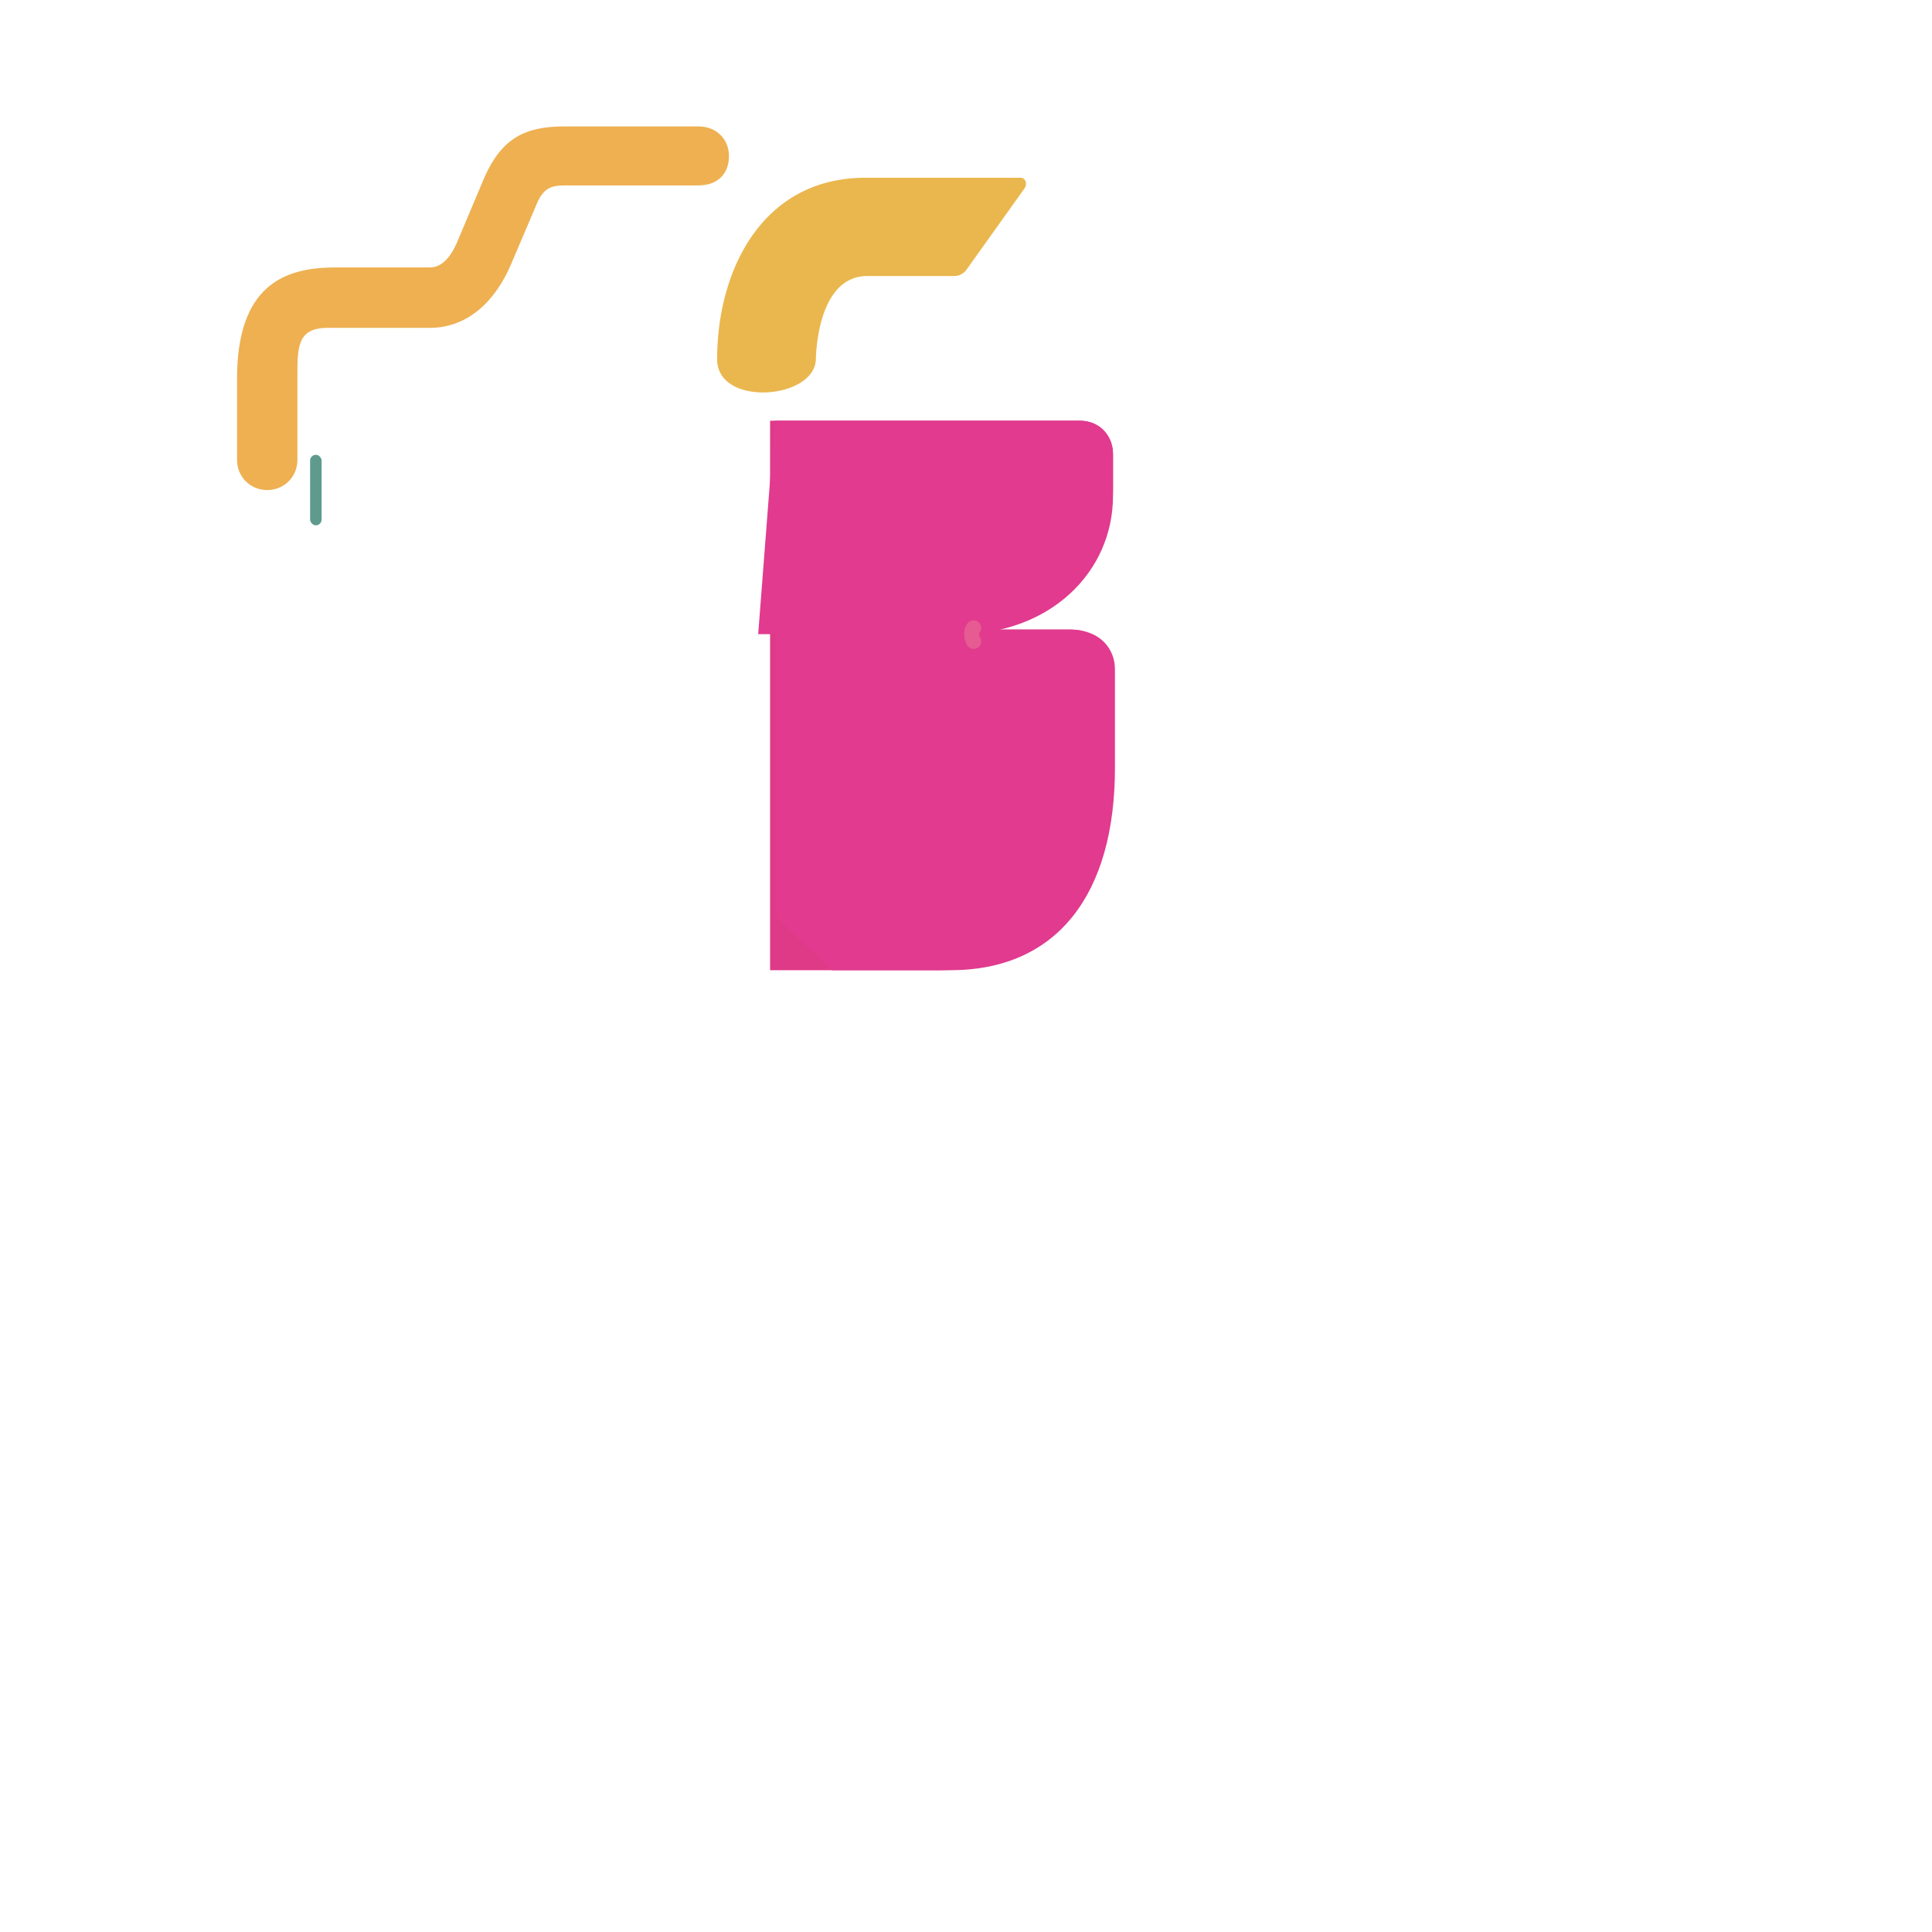 <svg xmlns="http://www.w3.org/2000/svg" width="3em" height="3em" viewBox="0 0 32 32"><g fill="none"><path fill="#EAB74E" d="M16.906 2.944h-2.573c-1.7 0-2.455 1.522-2.455 3.008c0 .789 1.613.67 1.635 0c.017-.52.183-1.38.852-1.38h1.44a.25.25 0 0 0 .203-.105l.953-1.335c.066-.083.023-.188-.055-.188"/><path fill="url(#)" d="M16.906 2.944h-2.573c-1.7 0-2.455 1.522-2.455 3.008c0 .789 1.613.67 1.635 0c.017-.52.183-1.38.852-1.38h1.44a.25.25 0 0 0 .203-.105l.953-1.335c.066-.083.023-.188-.055-.188"/><path fill="url(#)" d="M16.906 2.944h-2.573c-1.7 0-2.455 1.522-2.455 3.008c0 .789 1.613.67 1.635 0c.017-.52.183-1.38.852-1.38h1.44a.25.25 0 0 0 .203-.105l.953-1.335c.066-.083.023-.188-.055-.188"/><path fill="url(#)" d="M16.906 2.944h-2.573c-1.7 0-2.455 1.522-2.455 3.008c0 .789 1.613.67 1.635 0c.017-.52.183-1.38.852-1.38h1.44a.25.25 0 0 0 .203-.105l.953-1.335c.066-.083.023-.188-.055-.188"/><path fill="url(#)" d="M16.906 2.944h-2.573c-1.7 0-2.455 1.522-2.455 3.008c0 .789 1.613.67 1.635 0c.017-.52.183-1.38.852-1.38h1.44a.25.25 0 0 0 .203-.105l.953-1.335c.066-.083.023-.188-.055-.188"/><path fill="url(#)" d="M16.906 2.944h-2.573c-1.7 0-2.455 1.522-2.455 3.008c0 .789 1.613.67 1.635 0c.017-.52.183-1.38.852-1.38h1.44a.25.25 0 0 0 .203-.105l.953-1.335c.066-.083.023-.188-.055-.188"/><path fill="url(#)" d="M28.946 17.998c-.64-.63-1.51-.99-2.41-.99h-1.25c-.18 0-.32-.15-.32-.32v-.95c0-.4-.33-.73-.73-.73h-2.71c-.98 0-1.89.48-2.45 1.28l-2.61 3.72h7.49l-.01 7h4.71c.72 0 1.31-.58 1.31-1.31v-5.26c0-.92-.37-1.79-1.02-2.44"/><path fill="url(#)" d="M28.946 17.998c-.64-.63-1.51-.99-2.41-.99h-1.25c-.18 0-.32-.15-.32-.32v-.95c0-.4-.33-.73-.73-.73h-2.71c-.98 0-1.89.48-2.45 1.28l-2.61 3.72h7.49l-.01 7h4.71c.72 0 1.31-.58 1.31-1.31v-5.26c0-.92-.37-1.79-1.02-2.44"/><path fill="#DF3A88" d="M12.755 10.428h3.36c1.28 0 2.32-1.04 2.32-2.32v-.6c0-.3-.24-.54-.54-.54h-5.14zm0 5.642h2.764c1.937 0 2.926-1.492 2.926-3.252v-1.7c0-.38-.31-.69-.69-.69h-5z"/><path fill="#EEB051" d="M4.426 8.117c-.28 0-.5-.22-.5-.5v-1.34c0-1.55.78-1.847 1.624-1.847h1.57c.24 0 .387-.25.477-.48l.43-1.02c.289-.648.68-.836 1.32-.836h2.22c.303 0 .507.213.507.493s-.176.484-.508.484H9.347c-.24 0-.353.067-.453.297l-.43 1.01c-.25.59-.703 1.052-1.343 1.052H5.433c-.52 0-.507.327-.507.847v1.34c0 .28-.22.5-.5.5"/><path fill="url(#)" d="M4.426 8.117c-.28 0-.5-.22-.5-.5v-1.34c0-1.55.78-1.847 1.624-1.847h1.57c.24 0 .387-.25.477-.48l.43-1.02c.289-.648.68-.836 1.32-.836h2.22c.303 0 .507.213.507.493s-.176.484-.508.484H9.347c-.24 0-.353.067-.453.297l-.43 1.01c-.25.59-.703 1.052-1.343 1.052H5.433c-.52 0-.507.327-.507.847v1.34c0 .28-.22.5-.5.5"/><path fill="url(#)" d="M4.426 8.117c-.28 0-.5-.22-.5-.5v-1.34c0-1.55.78-1.847 1.624-1.847h1.57c.24 0 .387-.25.477-.48l.43-1.02c.289-.648.68-.836 1.32-.836h2.22c.303 0 .507.213.507.493s-.176.484-.508.484H9.347c-.24 0-.353.067-.453.297l-.43 1.01c-.25.59-.703 1.052-1.343 1.052H5.433c-.52 0-.507.327-.507.847v1.34c0 .28-.22.5-.5.5"/><path fill="url(#)" d="M4.426 8.117c-.28 0-.5-.22-.5-.5v-1.34c0-1.55.78-1.847 1.624-1.847h1.57c.24 0 .387-.25.477-.48l.43-1.02c.289-.648.68-.836 1.32-.836h2.22c.303 0 .507.213.507.493s-.176.484-.508.484H9.347c-.24 0-.353.067-.453.297l-.43 1.01c-.25.59-.703 1.052-1.343 1.052H5.433c-.52 0-.507.327-.507.847v1.34c0 .28-.22.5-.5.5"/><path fill="url(#)" d="M4.426 8.117c-.28 0-.5-.22-.5-.5v-1.34c0-1.55.78-1.847 1.624-1.847h1.57c.24 0 .387-.25.477-.48l.43-1.02c.289-.648.68-.836 1.32-.836h2.22c.303 0 .507.213.507.493s-.176.484-.508.484H9.347c-.24 0-.353.067-.453.297l-.43 1.01c-.25.59-.703 1.052-1.343 1.052H5.433c-.52 0-.507.327-.507.847v1.34c0 .28-.22.5-.5.5"/><path fill="url(#)" d="M4.426 8.117c-.28 0-.5-.22-.5-.5v-1.34c0-1.55.78-1.847 1.624-1.847h1.57c.24 0 .387-.25.477-.48l.43-1.02c.289-.648.68-.836 1.32-.836h2.22c.303 0 .507.213.507.493s-.176.484-.508.484H9.347c-.24 0-.353.067-.453.297l-.43 1.01c-.25.59-.703 1.052-1.343 1.052H5.433c-.52 0-.507.327-.507.847v1.34c0 .28-.22.5-.5.5"/><path fill="url(#)" d="M4.426 8.117c-.28 0-.5-.22-.5-.5v-1.34c0-1.55.78-1.847 1.624-1.847h1.57c.24 0 .387-.25.477-.48l.43-1.02c.289-.648.68-.836 1.32-.836h2.22c.303 0 .507.213.507.493s-.176.484-.508.484H9.347c-.24 0-.353.067-.453.297l-.43 1.01c-.25.59-.703 1.052-1.343 1.052H5.433c-.52 0-.507.327-.507.847v1.34c0 .28-.22.5-.5.5"/><g filter="url(#)"><path stroke="url(#)" stroke-linecap="round" stroke-width=".15" d="M4.519 6.313c0-.492.08-1.12.68-1.258"/></g><path fill="#E13A8E" d="M12.558 10.504h3.314c1.517 0 2.563-1.024 2.563-2.294v-.669c0-.295-.182-.573-.564-.573h-5.04z"/><path fill="url(#)" d="M12.558 10.504h3.314c1.517 0 2.563-1.024 2.563-2.294v-.669c0-.295-.182-.573-.564-.573h-5.04z"/><path fill="url(#)" d="M12.558 10.504h3.314c1.517 0 2.563-1.024 2.563-2.294v-.669c0-.295-.182-.573-.564-.573h-5.04z"/><path fill="url(#)" d="M12.558 10.504h3.314c1.517 0 2.563-1.024 2.563-2.294v-.669c0-.295-.182-.573-.564-.573h-5.04z"/><path fill="#E13A8E" d="m12.86 15.195l.917.875h1.96c1.79 0 2.73-1.28 2.73-3.351v-1.636c0-.317-.225-.655-.752-.655H12.86z"/><path fill="url(#)" d="m12.86 15.195l.917.875h1.96c1.79 0 2.73-1.28 2.73-3.351v-1.636c0-.317-.225-.655-.752-.655H12.86z"/><path fill="url(#)" d="m12.86 15.195l.917.875h1.96c1.79 0 2.73-1.28 2.73-3.351v-1.636c0-.317-.225-.655-.752-.655H12.86z"/><path fill="url(#)" d="m12.86 15.195l.917.875h1.96c1.79 0 2.73-1.28 2.73-3.351v-1.636c0-.317-.225-.655-.752-.655H12.86z"/><path fill="url(#)" d="m12.86 15.195l.917.875h1.96c1.79 0 2.73-1.28 2.73-3.351v-1.636c0-.317-.225-.655-.752-.655H12.86z"/><g filter="url(#)"><path stroke="url(#)" stroke-linecap="round" stroke-width=".15" d="M17.81 10.896c.106-.005.318.099.318.397v1.787c0 1.02-.562 2.225-1.64 2.49"/></g><g filter="url(#)"><path stroke="url(#)" stroke-linecap="round" stroke-width=".15" d="M17.937 7.183a.23.23 0 0 1 .191.235v1.099c-.018.283-.304.991-.812 1.225"/></g><g filter="url(#)"><path stroke="#E65B91" stroke-linecap="round" stroke-width=".25" d="M16.127 10.4c-.034.012-.053.156 0 .223"/></g><path fill="url(#)" d="M26.094 18.697c-2.773-2.631-5.21-2.29-7.62-1.062c-3.193 1.624-3.911 6.327-6.94 7.124c-2.043.314-3.431-1.882-2.425-3.547c.78-1.29 2.591-1.692 3.801-2.833c1.05-.99 2.059-2.557 2.278-3.79c.218-1.235.143-4.027.148-5.978c0-.64-.375-.967-.375-.967c-.07-.07-.063-.213.16-.213c.115.003.618.01.742.01c.42 0 1.144-.47 1.304-1.09l.114-.553c0-.24-.187-.24-.445-.24h-4.57c-1.805 0-2.45-.062-3.055.39c-.606.453-.36 1.053-1.018 1.053H6.957c-.191 0-.28 0-.496-.217c-.766-.765-1.117-.629-2.11-.629c-.3 0-.445.149-.445.438V9.07c0 .52.36.995 1.012.995h3.59c.258 0 .577.093.797.313l.27.273a.181.181 0 0 1-.13.309H5.277c-.235 0-.433.12-.433.445c0 .65.869 1.619 1.709 1.619h3.324c0 1.05-1.057 1.853-1.994 2.314c-2.135 1.05-3.867 2.609-4.469 5.038c-.19.7-.236 1.546-.227 2.266c.02 1.394.547 3.078 1.454 4.234l-1.548 2.312c-.24.35.01.82.44.82h2.66c.22 0 .42-.11.54-.29l.5-.77a7.3 7.3 0 0 0 1.82.77c.09.03.17.05.26.07s.18.04.26.06c.18.03.36.07.53.09c.37.05.73.07 1.08.07a8.35 8.35 0 0 0 4.86-1.64q.84-.63 1.5-1.44l.16-.2l.11-.15l.66-.87l1.75-2.32l.66-.869c.01-.01.03-.03.04-.05s.03-.03.04-.04c.1-.11.23-.21.37-.27c.07-.03.14-.06.22-.08s.15-.03.23-.03c.16-.01.31.02.45.07c.28.11.53.34.66.62c.06.14.09.29.1.45v1.41c0 .961.132 1.98-.509 2.519c-.64.54-3.406-.19-3.53 2.234c0 .35.25.656.69.656h2.94c3.76 0 5.41-3.28 5.41-6.14c0-1.888-.486-3.828-1.9-5.171"/><path fill="url(#)" d="M26.094 18.697c-2.773-2.631-5.21-2.29-7.62-1.062c-3.193 1.624-3.911 6.327-6.94 7.124c-2.043.314-3.431-1.882-2.425-3.547c.78-1.29 2.591-1.692 3.801-2.833c1.05-.99 2.059-2.557 2.278-3.79c.218-1.235.143-4.027.148-5.978c0-.64-.375-.967-.375-.967c-.07-.07-.063-.213.16-.213c.115.003.618.01.742.01c.42 0 1.144-.47 1.304-1.09l.114-.553c0-.24-.187-.24-.445-.24h-4.57c-1.805 0-2.45-.062-3.055.39c-.606.453-.36 1.053-1.018 1.053H6.957c-.191 0-.28 0-.496-.217c-.766-.765-1.117-.629-2.11-.629c-.3 0-.445.149-.445.438V9.07c0 .52.36.995 1.012.995h3.59c.258 0 .577.093.797.313l.27.273a.181.181 0 0 1-.13.309H5.277c-.235 0-.433.12-.433.445c0 .65.869 1.619 1.709 1.619h3.324c0 1.05-1.057 1.853-1.994 2.314c-2.135 1.05-3.867 2.609-4.469 5.038c-.19.7-.236 1.546-.227 2.266c.02 1.394.547 3.078 1.454 4.234l-1.548 2.312c-.24.35.01.82.44.82h2.66c.22 0 .42-.11.54-.29l.5-.77a7.3 7.3 0 0 0 1.82.77c.09.03.17.05.26.07s.18.04.26.06c.18.03.36.07.53.09c.37.05.73.07 1.08.07a8.35 8.35 0 0 0 4.86-1.64q.84-.63 1.5-1.44l.16-.2l.11-.15l.66-.87l1.75-2.32l.66-.869c.01-.01.03-.03.04-.05s.03-.03.04-.04c.1-.11.23-.21.37-.27c.07-.03.14-.06.22-.08s.15-.03.23-.03c.16-.01.31.02.45.07c.28.11.53.34.66.62c.06.14.09.29.1.45v1.41c0 .961.132 1.98-.509 2.519c-.64.54-3.406-.19-3.53 2.234c0 .35.25.656.69.656h2.94c3.76 0 5.41-3.28 5.41-6.14c0-1.888-.486-3.828-1.9-5.171"/><path fill="url(#)" d="M26.094 18.697c-2.773-2.631-5.21-2.29-7.62-1.062c-3.193 1.624-3.911 6.327-6.94 7.124c-2.043.314-3.431-1.882-2.425-3.547c.78-1.29 2.591-1.692 3.801-2.833c1.05-.99 2.059-2.557 2.278-3.79c.218-1.235.143-4.027.148-5.978c0-.64-.375-.967-.375-.967c-.07-.07-.063-.213.16-.213c.115.003.618.01.742.01c.42 0 1.144-.47 1.304-1.09l.114-.553c0-.24-.187-.24-.445-.24h-4.57c-1.805 0-2.45-.062-3.055.39c-.606.453-.36 1.053-1.018 1.053H6.957c-.191 0-.28 0-.496-.217c-.766-.765-1.117-.629-2.11-.629c-.3 0-.445.149-.445.438V9.07c0 .52.36.995 1.012.995h3.59c.258 0 .577.093.797.313l.27.273a.181.181 0 0 1-.13.309H5.277c-.235 0-.433.12-.433.445c0 .65.869 1.619 1.709 1.619h3.324c0 1.05-1.057 1.853-1.994 2.314c-2.135 1.05-3.867 2.609-4.469 5.038c-.19.7-.236 1.546-.227 2.266c.02 1.394.547 3.078 1.454 4.234l-1.548 2.312c-.24.35.01.82.44.82h2.66c.22 0 .42-.11.54-.29l.5-.77a7.3 7.3 0 0 0 1.82.77c.09.03.17.05.26.07s.18.04.26.06c.18.03.36.07.53.09c.37.05.73.07 1.08.07a8.35 8.35 0 0 0 4.86-1.64q.84-.63 1.5-1.44l.16-.2l.11-.15l.66-.87l1.75-2.32l.66-.869c.01-.01.03-.03.04-.05s.03-.03.04-.04c.1-.11.23-.21.37-.27c.07-.03.14-.06.22-.08s.15-.03.23-.03c.16-.01.31.02.45.07c.28.11.53.34.66.62c.06.14.09.29.1.45v1.41c0 .961.132 1.98-.509 2.519c-.64.54-3.406-.19-3.53 2.234c0 .35.25.656.69.656h2.94c3.76 0 5.41-3.28 5.41-6.14c0-1.888-.486-3.828-1.9-5.171"/><path fill="url(#)" d="M26.094 18.697c-2.773-2.631-5.21-2.29-7.62-1.062c-3.193 1.624-3.911 6.327-6.94 7.124c-2.043.314-3.431-1.882-2.425-3.547c.78-1.29 2.591-1.692 3.801-2.833c1.05-.99 2.059-2.557 2.278-3.79c.218-1.235.143-4.027.148-5.978c0-.64-.375-.967-.375-.967c-.07-.07-.063-.213.16-.213c.115.003.618.01.742.01c.42 0 1.144-.47 1.304-1.09l.114-.553c0-.24-.187-.24-.445-.24h-4.57c-1.805 0-2.45-.062-3.055.39c-.606.453-.36 1.053-1.018 1.053H6.957c-.191 0-.28 0-.496-.217c-.766-.765-1.117-.629-2.11-.629c-.3 0-.445.149-.445.438V9.07c0 .52.36.995 1.012.995h3.59c.258 0 .577.093.797.313l.27.273a.181.181 0 0 1-.13.309H5.277c-.235 0-.433.12-.433.445c0 .65.869 1.619 1.709 1.619h3.324c0 1.05-1.057 1.853-1.994 2.314c-2.135 1.05-3.867 2.609-4.469 5.038c-.19.7-.236 1.546-.227 2.266c.02 1.394.547 3.078 1.454 4.234l-1.548 2.312c-.24.35.01.82.44.82h2.66c.22 0 .42-.11.54-.29l.5-.77a7.3 7.3 0 0 0 1.82.77c.09.03.17.05.26.07s.18.04.26.06c.18.03.36.07.53.09c.37.05.73.07 1.08.07a8.35 8.35 0 0 0 4.86-1.64q.84-.63 1.5-1.44l.16-.2l.11-.15l.66-.87l1.75-2.32l.66-.869c.01-.01.03-.03.04-.05s.03-.03.04-.04c.1-.11.23-.21.37-.27c.07-.03.14-.06.22-.08s.15-.03.23-.03c.16-.01.31.02.45.07c.28.11.53.34.66.62c.06.14.09.29.1.45v1.41c0 .961.132 1.98-.509 2.519c-.64.54-3.406-.19-3.53 2.234c0 .35.25.656.69.656h2.94c3.76 0 5.41-3.28 5.41-6.14c0-1.888-.486-3.828-1.9-5.171"/><path fill="url(#)" d="M26.094 18.697c-2.773-2.631-5.21-2.29-7.62-1.062c-3.193 1.624-3.911 6.327-6.94 7.124c-2.043.314-3.431-1.882-2.425-3.547c.78-1.29 2.591-1.692 3.801-2.833c1.05-.99 2.059-2.557 2.278-3.79c.218-1.235.143-4.027.148-5.978c0-.64-.375-.967-.375-.967c-.07-.07-.063-.213.16-.213c.115.003.618.01.742.01c.42 0 1.144-.47 1.304-1.09l.114-.553c0-.24-.187-.24-.445-.24h-4.57c-1.805 0-2.45-.062-3.055.39c-.606.453-.36 1.053-1.018 1.053H6.957c-.191 0-.28 0-.496-.217c-.766-.765-1.117-.629-2.11-.629c-.3 0-.445.149-.445.438V9.07c0 .52.36.995 1.012.995h3.59c.258 0 .577.093.797.313l.27.273a.181.181 0 0 1-.13.309H5.277c-.235 0-.433.12-.433.445c0 .65.869 1.619 1.709 1.619h3.324c0 1.05-1.057 1.853-1.994 2.314c-2.135 1.05-3.867 2.609-4.469 5.038c-.19.7-.236 1.546-.227 2.266c.02 1.394.547 3.078 1.454 4.234l-1.548 2.312c-.24.35.01.82.44.82h2.66c.22 0 .42-.11.54-.29l.5-.77a7.3 7.3 0 0 0 1.82.77c.09.03.17.05.26.07s.18.04.26.06c.18.03.36.07.53.09c.37.05.73.07 1.08.07a8.35 8.35 0 0 0 4.86-1.64q.84-.63 1.5-1.44l.16-.2l.11-.15l.66-.87l1.75-2.32l.66-.869c.01-.01.03-.03.04-.05s.03-.03.04-.04c.1-.11.23-.21.37-.27c.07-.03.14-.06.22-.08s.15-.03.23-.03c.16-.01.31.02.45.07c.28.11.53.34.66.62c.06.14.09.29.1.45v1.41c0 .961.132 1.98-.509 2.519c-.64.54-3.406-.19-3.53 2.234c0 .35.25.656.69.656h2.94c3.76 0 5.41-3.28 5.41-6.14c0-1.888-.486-3.828-1.9-5.171"/><path fill="url(#)" d="M26.094 18.697c-2.773-2.631-5.21-2.29-7.62-1.062c-3.193 1.624-3.911 6.327-6.94 7.124c-2.043.314-3.431-1.882-2.425-3.547c.78-1.29 2.591-1.692 3.801-2.833c1.05-.99 2.059-2.557 2.278-3.79c.218-1.235.143-4.027.148-5.978c0-.64-.375-.967-.375-.967c-.07-.07-.063-.213.16-.213c.115.003.618.01.742.01c.42 0 1.144-.47 1.304-1.09l.114-.553c0-.24-.187-.24-.445-.24h-4.57c-1.805 0-2.45-.062-3.055.39c-.606.453-.36 1.053-1.018 1.053H6.957c-.191 0-.28 0-.496-.217c-.766-.765-1.117-.629-2.11-.629c-.3 0-.445.149-.445.438V9.07c0 .52.36.995 1.012.995h3.59c.258 0 .577.093.797.313l.27.273a.181.181 0 0 1-.13.309H5.277c-.235 0-.433.12-.433.445c0 .65.869 1.619 1.709 1.619h3.324c0 1.05-1.057 1.853-1.994 2.314c-2.135 1.05-3.867 2.609-4.469 5.038c-.19.7-.236 1.546-.227 2.266c.02 1.394.547 3.078 1.454 4.234l-1.548 2.312c-.24.35.01.82.44.82h2.66c.22 0 .42-.11.54-.29l.5-.77a7.3 7.3 0 0 0 1.82.77c.09.03.17.05.26.07s.18.04.26.06c.18.03.36.07.53.09c.37.05.73.07 1.08.07a8.35 8.35 0 0 0 4.86-1.64q.84-.63 1.5-1.44l.16-.2l.11-.15l.66-.87l1.75-2.32l.66-.869c.01-.01.03-.03.04-.05s.03-.03.04-.04c.1-.11.23-.21.37-.27c.07-.03.14-.06.22-.08s.15-.03.23-.03c.16-.01.31.02.45.07c.28.11.53.34.66.62c.06.14.09.29.1.45v1.41c0 .961.132 1.98-.509 2.519c-.64.54-3.406-.19-3.53 2.234c0 .35.25.656.69.656h2.94c3.76 0 5.41-3.28 5.41-6.14c0-1.888-.486-3.828-1.9-5.171"/><path fill="url(#)" d="M26.094 18.697c-2.773-2.631-5.21-2.29-7.62-1.062c-3.193 1.624-3.911 6.327-6.94 7.124c-2.043.314-3.431-1.882-2.425-3.547c.78-1.29 2.591-1.692 3.801-2.833c1.05-.99 2.059-2.557 2.278-3.79c.218-1.235.143-4.027.148-5.978c0-.64-.375-.967-.375-.967c-.07-.07-.063-.213.16-.213c.115.003.618.01.742.01c.42 0 1.144-.47 1.304-1.09l.114-.553c0-.24-.187-.24-.445-.24h-4.57c-1.805 0-2.45-.062-3.055.39c-.606.453-.36 1.053-1.018 1.053H6.957c-.191 0-.28 0-.496-.217c-.766-.765-1.117-.629-2.11-.629c-.3 0-.445.149-.445.438V9.07c0 .52.36.995 1.012.995h3.59c.258 0 .577.093.797.313l.27.273a.181.181 0 0 1-.13.309H5.277c-.235 0-.433.12-.433.445c0 .65.869 1.619 1.709 1.619h3.324c0 1.05-1.057 1.853-1.994 2.314c-2.135 1.05-3.867 2.609-4.469 5.038c-.19.7-.236 1.546-.227 2.266c.02 1.394.547 3.078 1.454 4.234l-1.548 2.312c-.24.35.01.82.44.82h2.66c.22 0 .42-.11.54-.29l.5-.77a7.3 7.3 0 0 0 1.82.77c.09.03.17.05.26.07s.18.04.26.06c.18.03.36.07.53.09c.37.05.73.07 1.08.07a8.35 8.35 0 0 0 4.86-1.64q.84-.63 1.5-1.44l.16-.2l.11-.15l.66-.87l1.75-2.32l.66-.869c.01-.01.03-.03.04-.05s.03-.03.04-.04c.1-.11.23-.21.37-.27c.07-.03.14-.06.22-.08s.15-.03.23-.03c.16-.01.31.02.45.07c.28.11.53.34.66.62c.06.14.09.29.1.45v1.41c0 .961.132 1.98-.509 2.519c-.64.54-3.406-.19-3.53 2.234c0 .35.25.656.69.656h2.94c3.76 0 5.41-3.28 5.41-6.14c0-1.888-.486-3.828-1.9-5.171"/><path fill="url(#)" d="M26.094 18.697c-2.773-2.631-5.21-2.29-7.62-1.062c-3.193 1.624-3.911 6.327-6.94 7.124c-2.043.314-3.431-1.882-2.425-3.547c.78-1.29 2.591-1.692 3.801-2.833c1.05-.99 2.059-2.557 2.278-3.79c.218-1.235.143-4.027.148-5.978c0-.64-.375-.967-.375-.967c-.07-.07-.063-.213.16-.213c.115.003.618.01.742.01c.42 0 1.144-.47 1.304-1.09l.114-.553c0-.24-.187-.24-.445-.24h-4.57c-1.805 0-2.45-.062-3.055.39c-.606.453-.36 1.053-1.018 1.053H6.957c-.191 0-.28 0-.496-.217c-.766-.765-1.117-.629-2.11-.629c-.3 0-.445.149-.445.438V9.07c0 .52.36.995 1.012.995h3.59c.258 0 .577.093.797.313l.27.273a.181.181 0 0 1-.13.309H5.277c-.235 0-.433.12-.433.445c0 .65.869 1.619 1.709 1.619h3.324c0 1.05-1.057 1.853-1.994 2.314c-2.135 1.05-3.867 2.609-4.469 5.038c-.19.7-.236 1.546-.227 2.266c.02 1.394.547 3.078 1.454 4.234l-1.548 2.312c-.24.35.01.82.44.82h2.66c.22 0 .42-.11.54-.29l.5-.77a7.3 7.3 0 0 0 1.82.77c.09.03.17.05.26.07s.18.04.26.06c.18.03.36.07.53.09c.37.05.73.07 1.08.07a8.35 8.35 0 0 0 4.86-1.64q.84-.63 1.5-1.44l.16-.2l.11-.15l.66-.87l1.75-2.32l.66-.869c.01-.01.03-.03.04-.05s.03-.03.04-.04c.1-.11.23-.21.37-.27c.07-.03.14-.06.22-.08s.15-.03.23-.03c.16-.01.31.02.45.07c.28.11.53.34.66.62c.06.14.09.29.1.45v1.41c0 .961.132 1.98-.509 2.519c-.64.54-3.406-.19-3.53 2.234c0 .35.25.656.69.656h2.94c3.76 0 5.41-3.28 5.41-6.14c0-1.888-.486-3.828-1.9-5.171"/><path fill="url(#)" d="M26.094 18.697c-2.773-2.631-5.21-2.29-7.62-1.062c-3.193 1.624-3.911 6.327-6.94 7.124c-2.043.314-3.431-1.882-2.425-3.547c.78-1.29 2.591-1.692 3.801-2.833c1.05-.99 2.059-2.557 2.278-3.79c.218-1.235.143-4.027.148-5.978c0-.64-.375-.967-.375-.967c-.07-.07-.063-.213.16-.213c.115.003.618.01.742.01c.42 0 1.144-.47 1.304-1.09l.114-.553c0-.24-.187-.24-.445-.24h-4.57c-1.805 0-2.45-.062-3.055.39c-.606.453-.36 1.053-1.018 1.053H6.957c-.191 0-.28 0-.496-.217c-.766-.765-1.117-.629-2.11-.629c-.3 0-.445.149-.445.438V9.07c0 .52.36.995 1.012.995h3.59c.258 0 .577.093.797.313l.27.273a.181.181 0 0 1-.13.309H5.277c-.235 0-.433.12-.433.445c0 .65.869 1.619 1.709 1.619h3.324c0 1.05-1.057 1.853-1.994 2.314c-2.135 1.05-3.867 2.609-4.469 5.038c-.19.7-.236 1.546-.227 2.266c.02 1.394.547 3.078 1.454 4.234l-1.548 2.312c-.24.35.01.82.44.82h2.66c.22 0 .42-.11.54-.29l.5-.77a7.3 7.3 0 0 0 1.82.77c.09.03.17.05.26.07s.18.04.26.06c.18.03.36.07.53.09c.37.05.73.07 1.08.07a8.35 8.35 0 0 0 4.86-1.64q.84-.63 1.5-1.44l.16-.2l.11-.15l.66-.87l1.75-2.32l.66-.869c.01-.01.03-.03.04-.05s.03-.03.04-.04c.1-.11.23-.21.37-.27c.07-.03.14-.06.22-.08s.15-.03.23-.03c.16-.01.31.02.45.07c.28.11.53.34.66.62c.06.14.09.29.1.45v1.41c0 .961.132 1.98-.509 2.519c-.64.54-3.406-.19-3.53 2.234c0 .35.25.656.69.656h2.94c3.76 0 5.41-3.28 5.41-6.14c0-1.888-.486-3.828-1.9-5.171"/><path fill="url(#)" d="M26.094 18.697c-2.773-2.631-5.21-2.29-7.62-1.062c-3.193 1.624-3.911 6.327-6.94 7.124c-2.043.314-3.431-1.882-2.425-3.547c.78-1.29 2.591-1.692 3.801-2.833c1.05-.99 2.059-2.557 2.278-3.79c.218-1.235.143-4.027.148-5.978c0-.64-.375-.967-.375-.967c-.07-.07-.063-.213.16-.213c.115.003.618.01.742.01c.42 0 1.144-.47 1.304-1.09l.114-.553c0-.24-.187-.24-.445-.24h-4.57c-1.805 0-2.45-.062-3.055.39c-.606.453-.36 1.053-1.018 1.053H6.957c-.191 0-.28 0-.496-.217c-.766-.765-1.117-.629-2.11-.629c-.3 0-.445.149-.445.438V9.07c0 .52.36.995 1.012.995h3.59c.258 0 .577.093.797.313l.27.273a.181.181 0 0 1-.13.309H5.277c-.235 0-.433.12-.433.445c0 .65.869 1.619 1.709 1.619h3.324c0 1.05-1.057 1.853-1.994 2.314c-2.135 1.05-3.867 2.609-4.469 5.038c-.19.7-.236 1.546-.227 2.266c.02 1.394.547 3.078 1.454 4.234l-1.548 2.312c-.24.35.01.82.44.82h2.66c.22 0 .42-.11.54-.29l.5-.77a7.3 7.3 0 0 0 1.82.77c.09.03.17.05.26.07s.18.04.26.06c.18.03.36.07.53.09c.37.05.73.07 1.08.07a8.35 8.35 0 0 0 4.86-1.64q.84-.63 1.5-1.44l.16-.2l.11-.15l.66-.87l1.75-2.32l.66-.869c.01-.01.03-.03.04-.05s.03-.03.04-.04c.1-.11.23-.21.37-.27c.07-.03.14-.06.22-.08s.15-.03.23-.03c.16-.01.31.02.45.07c.28.11.53.34.66.62c.06.14.09.29.1.45v1.41c0 .961.132 1.98-.509 2.519c-.64.54-3.406-.19-3.53 2.234c0 .35.25.656.69.656h2.94c3.76 0 5.41-3.28 5.41-6.14c0-1.888-.486-3.828-1.9-5.171"/><path fill="url(#)" d="M26.094 18.697c-2.773-2.631-5.21-2.29-7.62-1.062c-3.193 1.624-3.911 6.327-6.94 7.124c-2.043.314-3.431-1.882-2.425-3.547c.78-1.29 2.591-1.692 3.801-2.833c1.05-.99 2.059-2.557 2.278-3.79c.218-1.235.143-4.027.148-5.978c0-.64-.375-.967-.375-.967c-.07-.07-.063-.213.16-.213c.115.003.618.01.742.01c.42 0 1.144-.47 1.304-1.09l.114-.553c0-.24-.187-.24-.445-.24h-4.57c-1.805 0-2.45-.062-3.055.39c-.606.453-.36 1.053-1.018 1.053H6.957c-.191 0-.28 0-.496-.217c-.766-.765-1.117-.629-2.11-.629c-.3 0-.445.149-.445.438V9.07c0 .52.36.995 1.012.995h3.59c.258 0 .577.093.797.313l.27.273a.181.181 0 0 1-.13.309H5.277c-.235 0-.433.12-.433.445c0 .65.869 1.619 1.709 1.619h3.324c0 1.05-1.057 1.853-1.994 2.314c-2.135 1.05-3.867 2.609-4.469 5.038c-.19.7-.236 1.546-.227 2.266c.02 1.394.547 3.078 1.454 4.234l-1.548 2.312c-.24.35.01.82.44.82h2.66c.22 0 .42-.11.54-.29l.5-.77a7.3 7.3 0 0 0 1.82.77c.09.03.17.05.26.07s.18.04.26.06c.18.03.36.07.53.09c.37.05.73.07 1.08.07a8.35 8.35 0 0 0 4.86-1.64q.84-.63 1.5-1.44l.16-.2l.11-.15l.66-.87l1.75-2.32l.66-.869c.01-.01.03-.03.04-.05s.03-.03.04-.04c.1-.11.23-.21.37-.27c.07-.03.14-.06.22-.08s.15-.03.23-.03c.16-.01.31.02.45.07c.28.11.53.34.66.62c.06.14.09.29.1.45v1.41c0 .961.132 1.98-.509 2.519c-.64.54-3.406-.19-3.53 2.234c0 .35.25.656.69.656h2.94c3.76 0 5.41-3.28 5.41-6.14c0-1.888-.486-3.828-1.9-5.171"/><path fill="url(#)" d="M26.094 18.697c-2.773-2.631-5.21-2.29-7.62-1.062c-3.193 1.624-3.911 6.327-6.94 7.124c-2.043.314-3.431-1.882-2.425-3.547c.78-1.29 2.591-1.692 3.801-2.833c1.05-.99 2.059-2.557 2.278-3.79c.218-1.235.143-4.027.148-5.978c0-.64-.375-.967-.375-.967c-.07-.07-.063-.213.16-.213c.115.003.618.01.742.01c.42 0 1.144-.47 1.304-1.09l.114-.553c0-.24-.187-.24-.445-.24h-4.57c-1.805 0-2.45-.062-3.055.39c-.606.453-.36 1.053-1.018 1.053H6.957c-.191 0-.28 0-.496-.217c-.766-.765-1.117-.629-2.11-.629c-.3 0-.445.149-.445.438V9.07c0 .52.36.995 1.012.995h3.59c.258 0 .577.093.797.313l.27.273a.181.181 0 0 1-.13.309H5.277c-.235 0-.433.12-.433.445c0 .65.869 1.619 1.709 1.619h3.324c0 1.05-1.057 1.853-1.994 2.314c-2.135 1.05-3.867 2.609-4.469 5.038c-.19.7-.236 1.546-.227 2.266c.02 1.394.547 3.078 1.454 4.234l-1.548 2.312c-.24.35.01.82.44.82h2.66c.22 0 .42-.11.54-.29l.5-.77a7.3 7.3 0 0 0 1.82.77c.09.03.17.05.26.07s.18.04.26.06c.18.03.36.07.53.09c.37.05.73.07 1.08.07a8.35 8.35 0 0 0 4.86-1.64q.84-.63 1.5-1.44l.16-.2l.11-.15l.66-.87l1.75-2.32l.66-.869c.01-.01.03-.03.04-.05s.03-.03.04-.04c.1-.11.23-.21.37-.27c.07-.03.14-.06.22-.08s.15-.03.23-.03c.16-.01.31.02.45.07c.28.11.53.34.66.62c.06.14.09.29.1.45v1.41c0 .961.132 1.98-.509 2.519c-.64.54-3.406-.19-3.53 2.234c0 .35.25.656.69.656h2.94c3.76 0 5.41-3.28 5.41-6.14c0-1.888-.486-3.828-1.9-5.171"/><path fill="url(#)" d="M26.094 18.697c-2.773-2.631-5.21-2.29-7.62-1.062c-3.193 1.624-3.911 6.327-6.94 7.124c-2.043.314-3.431-1.882-2.425-3.547c.78-1.29 2.591-1.692 3.801-2.833c1.05-.99 2.059-2.557 2.278-3.79c.218-1.235.143-4.027.148-5.978c0-.64-.375-.967-.375-.967c-.07-.07-.063-.213.16-.213c.115.003.618.01.742.01c.42 0 1.144-.47 1.304-1.09l.114-.553c0-.24-.187-.24-.445-.24h-4.57c-1.805 0-2.45-.062-3.055.39c-.606.453-.36 1.053-1.018 1.053H6.957c-.191 0-.28 0-.496-.217c-.766-.765-1.117-.629-2.11-.629c-.3 0-.445.149-.445.438V9.07c0 .52.36.995 1.012.995h3.59c.258 0 .577.093.797.313l.27.273a.181.181 0 0 1-.13.309H5.277c-.235 0-.433.12-.433.445c0 .65.869 1.619 1.709 1.619h3.324c0 1.05-1.057 1.853-1.994 2.314c-2.135 1.05-3.867 2.609-4.469 5.038c-.19.7-.236 1.546-.227 2.266c.02 1.394.547 3.078 1.454 4.234l-1.548 2.312c-.24.35.01.82.44.82h2.66c.22 0 .42-.11.54-.29l.5-.77a7.3 7.3 0 0 0 1.82.77c.09.03.17.05.26.07s.18.04.26.06c.18.03.36.07.53.09c.37.05.73.07 1.08.07a8.35 8.35 0 0 0 4.86-1.64q.84-.63 1.5-1.44l.16-.2l.11-.15l.66-.87l1.75-2.32l.66-.869c.01-.01.03-.03.04-.05s.03-.03.04-.04c.1-.11.23-.21.37-.27c.07-.03.14-.06.22-.08s.15-.03.23-.03c.16-.01.31.02.45.07c.28.11.53.34.66.62c.06.14.09.29.1.45v1.41c0 .961.132 1.98-.509 2.519c-.64.54-3.406-.19-3.53 2.234c0 .35.25.656.69.656h2.94c3.76 0 5.41-3.28 5.41-6.14c0-1.888-.486-3.828-1.9-5.171"/><path fill="url(#)" d="M26.094 18.697c-2.773-2.631-5.21-2.29-7.62-1.062c-3.193 1.624-3.911 6.327-6.94 7.124c-2.043.314-3.431-1.882-2.425-3.547c.78-1.29 2.591-1.692 3.801-2.833c1.05-.99 2.059-2.557 2.278-3.79c.218-1.235.143-4.027.148-5.978c0-.64-.375-.967-.375-.967c-.07-.07-.063-.213.16-.213c.115.003.618.01.742.01c.42 0 1.144-.47 1.304-1.09l.114-.553c0-.24-.187-.24-.445-.24h-4.57c-1.805 0-2.45-.062-3.055.39c-.606.453-.36 1.053-1.018 1.053H6.957c-.191 0-.28 0-.496-.217c-.766-.765-1.117-.629-2.11-.629c-.3 0-.445.149-.445.438V9.07c0 .52.36.995 1.012.995h3.59c.258 0 .577.093.797.313l.27.273a.181.181 0 0 1-.13.309H5.277c-.235 0-.433.12-.433.445c0 .65.869 1.619 1.709 1.619h3.324c0 1.05-1.057 1.853-1.994 2.314c-2.135 1.05-3.867 2.609-4.469 5.038c-.19.7-.236 1.546-.227 2.266c.02 1.394.547 3.078 1.454 4.234l-1.548 2.312c-.24.35.01.82.44.82h2.66c.22 0 .42-.11.54-.29l.5-.77a7.3 7.3 0 0 0 1.82.77c.09.03.17.05.26.07s.18.04.26.06c.18.03.36.07.53.09c.37.05.73.07 1.08.07a8.35 8.35 0 0 0 4.86-1.64q.84-.63 1.5-1.44l.16-.2l.11-.15l.66-.87l1.75-2.32l.66-.869c.01-.01.03-.03.04-.05s.03-.03.04-.04c.1-.11.23-.21.37-.27c.07-.03.14-.06.22-.08s.15-.03.23-.03c.16-.01.31.02.45.07c.28.11.53.34.66.62c.06.14.09.29.1.45v1.41c0 .961.132 1.98-.509 2.519c-.64.54-3.406-.19-3.53 2.234c0 .35.25.656.69.656h2.94c3.76 0 5.41-3.28 5.41-6.14c0-1.888-.486-3.828-1.9-5.171"/><path fill="url(#)" d="M26.094 18.697c-2.773-2.631-5.21-2.29-7.62-1.062c-3.193 1.624-3.911 6.327-6.94 7.124c-2.043.314-3.431-1.882-2.425-3.547c.78-1.29 2.591-1.692 3.801-2.833c1.05-.99 2.059-2.557 2.278-3.79c.218-1.235.143-4.027.148-5.978c0-.64-.375-.967-.375-.967c-.07-.07-.063-.213.16-.213c.115.003.618.01.742.01c.42 0 1.144-.47 1.304-1.09l.114-.553c0-.24-.187-.24-.445-.24h-4.57c-1.805 0-2.45-.062-3.055.39c-.606.453-.36 1.053-1.018 1.053H6.957c-.191 0-.28 0-.496-.217c-.766-.765-1.117-.629-2.11-.629c-.3 0-.445.149-.445.438V9.07c0 .52.36.995 1.012.995h3.59c.258 0 .577.093.797.313l.27.273a.181.181 0 0 1-.13.309H5.277c-.235 0-.433.12-.433.445c0 .65.869 1.619 1.709 1.619h3.324c0 1.05-1.057 1.853-1.994 2.314c-2.135 1.05-3.867 2.609-4.469 5.038c-.19.7-.236 1.546-.227 2.266c.02 1.394.547 3.078 1.454 4.234l-1.548 2.312c-.24.35.01.82.44.82h2.66c.22 0 .42-.11.54-.29l.5-.77a7.3 7.3 0 0 0 1.82.77c.09.03.17.05.26.07s.18.04.26.06c.18.03.36.07.53.09c.37.05.73.07 1.08.07a8.35 8.35 0 0 0 4.86-1.64q.84-.63 1.5-1.44l.16-.2l.11-.15l.66-.87l1.75-2.32l.66-.869c.01-.01.03-.03.04-.05s.03-.03.04-.04c.1-.11.23-.21.37-.27c.07-.03.14-.06.22-.08s.15-.03.23-.03c.16-.01.31.02.45.07c.28.11.53.34.66.62c.06.14.09.29.1.45v1.41c0 .961.132 1.98-.509 2.519c-.64.54-3.406-.19-3.53 2.234c0 .35.25.656.69.656h2.94c3.76 0 5.41-3.28 5.41-6.14c0-1.888-.486-3.828-1.9-5.171"/><path fill="url(#)" d="M26.094 18.697c-2.773-2.631-5.21-2.29-7.62-1.062c-3.193 1.624-3.911 6.327-6.94 7.124c-2.043.314-3.431-1.882-2.425-3.547c.78-1.29 2.591-1.692 3.801-2.833c1.05-.99 2.059-2.557 2.278-3.79c.218-1.235.143-4.027.148-5.978c0-.64-.375-.967-.375-.967c-.07-.07-.063-.213.16-.213c.115.003.618.01.742.01c.42 0 1.144-.47 1.304-1.09l.114-.553c0-.24-.187-.24-.445-.24h-4.57c-1.805 0-2.45-.062-3.055.39c-.606.453-.36 1.053-1.018 1.053H6.957c-.191 0-.28 0-.496-.217c-.766-.765-1.117-.629-2.11-.629c-.3 0-.445.149-.445.438V9.07c0 .52.36.995 1.012.995h3.59c.258 0 .577.093.797.313l.27.273a.181.181 0 0 1-.13.309H5.277c-.235 0-.433.12-.433.445c0 .65.869 1.619 1.709 1.619h3.324c0 1.05-1.057 1.853-1.994 2.314c-2.135 1.05-3.867 2.609-4.469 5.038c-.19.7-.236 1.546-.227 2.266c.02 1.394.547 3.078 1.454 4.234l-1.548 2.312c-.24.35.01.82.44.82h2.66c.22 0 .42-.11.54-.29l.5-.77a7.3 7.3 0 0 0 1.82.77c.09.03.17.05.26.07s.18.04.26.06c.18.03.36.07.53.09c.37.05.73.07 1.08.07a8.35 8.35 0 0 0 4.86-1.64q.84-.63 1.5-1.44l.16-.2l.11-.15l.66-.87l1.75-2.32l.66-.869c.01-.01.03-.03.04-.05s.03-.03.04-.04c.1-.11.23-.21.37-.27c.07-.03.14-.06.22-.08s.15-.03.23-.03c.16-.01.31.02.45.07c.28.11.53.34.66.62c.06.14.09.29.1.45v1.41c0 .961.132 1.98-.509 2.519c-.64.54-3.406-.19-3.53 2.234c0 .35.25.656.69.656h2.94c3.76 0 5.41-3.28 5.41-6.14c0-1.888-.486-3.828-1.9-5.171"/><path fill="url(#)" d="M26.094 18.697c-2.773-2.631-5.21-2.29-7.62-1.062c-3.193 1.624-3.911 6.327-6.94 7.124c-2.043.314-3.431-1.882-2.425-3.547c.78-1.29 2.591-1.692 3.801-2.833c1.05-.99 2.059-2.557 2.278-3.79c.218-1.235.143-4.027.148-5.978c0-.64-.375-.967-.375-.967c-.07-.07-.063-.213.16-.213c.115.003.618.01.742.01c.42 0 1.144-.47 1.304-1.09l.114-.553c0-.24-.187-.24-.445-.24h-4.57c-1.805 0-2.45-.062-3.055.39c-.606.453-.36 1.053-1.018 1.053H6.957c-.191 0-.28 0-.496-.217c-.766-.765-1.117-.629-2.11-.629c-.3 0-.445.149-.445.438V9.07c0 .52.36.995 1.012.995h3.59c.258 0 .577.093.797.313l.27.273a.181.181 0 0 1-.13.309H5.277c-.235 0-.433.12-.433.445c0 .65.869 1.619 1.709 1.619h3.324c0 1.05-1.057 1.853-1.994 2.314c-2.135 1.05-3.867 2.609-4.469 5.038c-.19.7-.236 1.546-.227 2.266c.02 1.394.547 3.078 1.454 4.234l-1.548 2.312c-.24.35.01.82.44.82h2.66c.22 0 .42-.11.54-.29l.5-.77a7.3 7.3 0 0 0 1.82.77c.09.03.17.05.26.07s.18.04.26.06c.18.03.36.07.53.09c.37.05.73.07 1.08.07a8.35 8.35 0 0 0 4.86-1.64q.84-.63 1.5-1.44l.16-.2l.11-.15l.66-.87l1.75-2.32l.66-.869c.01-.01.03-.03.04-.05s.03-.03.04-.04c.1-.11.23-.21.37-.27c.07-.03.14-.06.22-.08s.15-.03.23-.03c.16-.01.31.02.45.07c.28.11.53.34.66.62c.06.14.09.29.1.45v1.41c0 .961.132 1.98-.509 2.519c-.64.54-3.406-.19-3.53 2.234c0 .35.25.656.69.656h2.94c3.76 0 5.41-3.28 5.41-6.14c0-1.888-.486-3.828-1.9-5.171"/><rect width=".82" height="1.688" x="4.644" y="7.274" fill="url(#)" rx=".41"/><rect width=".82" height="1.688" x="4.644" y="7.274" fill="url(#)" rx=".41"/><rect width=".82" height="1.688" x="4.644" y="7.274" fill="url(#)" rx=".41"/><rect width=".82" height="1.688" x="4.644" y="7.274" fill="url(#)" rx=".41"/><rect width=".82" height="1.688" x="10.394" y="7.516" fill="url(#)" rx=".41"/><rect width=".82" height="1.688" x="10.394" y="7.516" fill="url(#)" rx=".41"/><rect width=".82" height="1.688" x="10.394" y="7.516" fill="url(#)" rx=".41"/><path fill="url(#)" d="M21.827 20.567h-.14c-.18.01-.35.03-.51.07h-.02c-.16.04-.32.09-.47.16c-.32.14-.61.35-.86.62l-.04.05c-.02.02-.05.05-.07.08l-.02.02l-.04.05l-.22.29l-.44.58l-1.75 2.32l-.44.58l-.22.29l-.1.13l-.15.18c-.36.44-.77.84-1.22 1.18a6.8 6.8 0 0 1-3.12 1.28c-.26.04-.54.06-.85.06h-.07c-.28 0-.54-.02-.78-.05h-.04c-.1-.01-.23-.03-.36-.06l-.05-.01c-.05-.01-.11-.02-.17-.04l-.05-.01h-.02c-.05-.01-.1-.02-.17-.04h-.02a5.3 5.3 0 0 1-.81-.29c-.2-.09-.39-.19-.58-.3l-.782 1.262c.26.15.492.288.762.408c.33.14.67.27 1.02.36c.09.03.17.05.26.07s.18.04.26.06c.18.03.36.07.53.09c.35.05.68.07 1.01.07h.09a8.35 8.35 0 0 0 4.86-1.64q.84-.63 1.5-1.44l.16-.2l.11-.15l.22-.29l.44-.58l1.75-2.32l.44-.58l.22-.29c.01-.01.03-.03.04-.05s.03-.03.04-.04c.1-.11.23-.21.37-.27c.07-.03.14-.06.22-.08s.15-.03.23-.03h.04c.14 0 .28.03.41.07c.28.11.53.34.66.62c.06.14.09.29.1.45v-1.44c-.03-.64-.52-1.17-1.16-1.2"/><path fill="url(#)" d="M21.827 20.567h-.14c-.18.01-.35.03-.51.07h-.02c-.16.04-.32.09-.47.16c-.32.14-.61.35-.86.62l-.04.05c-.02.02-.05.05-.07.08l-.02.02l-.04.05l-.22.29l-.44.58l-1.75 2.32l-.44.58l-.22.29l-.1.13l-.15.18c-.36.44-.77.84-1.22 1.18a6.8 6.8 0 0 1-3.12 1.28c-.26.04-.54.06-.85.06h-.07c-.28 0-.54-.02-.78-.05h-.04c-.1-.01-.23-.03-.36-.06l-.05-.01c-.05-.01-.11-.02-.17-.04l-.05-.01h-.02c-.05-.01-.1-.02-.17-.04h-.02a5.3 5.3 0 0 1-.81-.29c-.2-.09-.39-.19-.58-.3l-.782 1.262c.26.15.492.288.762.408c.33.14.67.27 1.02.36c.09.03.17.05.26.07s.18.04.26.06c.18.03.36.07.53.09c.35.05.68.07 1.01.07h.09a8.35 8.35 0 0 0 4.86-1.64q.84-.63 1.5-1.44l.16-.2l.11-.15l.22-.29l.44-.58l1.75-2.32l.44-.58l.22-.29c.01-.01.03-.03.04-.05s.03-.03.04-.04c.1-.11.23-.21.37-.27c.07-.03.14-.06.22-.08s.15-.03.23-.03h.04c.14 0 .28.03.41.07c.28.11.53.34.66.62c.06.14.09.29.1.45v-1.44c-.03-.64-.52-1.17-1.16-1.2"/><path fill="url(#)" d="M21.827 20.567h-.14c-.18.01-.35.03-.51.07h-.02c-.16.04-.32.09-.47.16c-.32.14-.61.35-.86.62l-.04.05c-.02.02-.05.05-.07.08l-.02.02l-.04.05l-.22.29l-.44.58l-1.75 2.32l-.44.58l-.22.29l-.1.13l-.15.18c-.36.44-.77.84-1.22 1.18a6.8 6.8 0 0 1-3.12 1.28c-.26.04-.54.06-.85.06h-.07c-.28 0-.54-.02-.78-.05h-.04c-.1-.01-.23-.03-.36-.06l-.05-.01c-.05-.01-.11-.02-.17-.04l-.05-.01h-.02c-.05-.01-.1-.02-.17-.04h-.02a5.3 5.3 0 0 1-.81-.29c-.2-.09-.39-.19-.58-.3l-.782 1.262c.26.15.492.288.762.408c.33.14.67.27 1.02.36c.09.03.17.05.26.07s.18.04.26.06c.18.03.36.07.53.09c.35.05.68.07 1.01.07h.09a8.35 8.35 0 0 0 4.86-1.64q.84-.63 1.5-1.44l.16-.2l.11-.15l.22-.29l.44-.58l1.75-2.32l.44-.58l.22-.29c.01-.01.03-.03.04-.05s.03-.03.04-.04c.1-.11.23-.21.37-.27c.07-.03.14-.06.22-.08s.15-.03.23-.03h.04c.14 0 .28.03.41.07c.28.11.53.34.66.62c.06.14.09.29.1.45v-1.44c-.03-.64-.52-1.17-1.16-1.2"/><path fill="url(#)" d="M21.827 20.567h-.14c-.18.01-.35.03-.51.07h-.02c-.16.04-.32.09-.47.16c-.32.14-.61.35-.86.62l-.04.05c-.02.02-.05.05-.07.08l-.02.02l-.04.05l-.22.29l-.44.58l-1.75 2.32l-.44.58l-.22.29l-.1.13l-.15.18c-.36.44-.77.84-1.22 1.18a6.8 6.8 0 0 1-3.12 1.28c-.26.04-.54.06-.85.06h-.07c-.28 0-.54-.02-.78-.05h-.04c-.1-.01-.23-.03-.36-.06l-.05-.01c-.05-.01-.11-.02-.17-.04l-.05-.01h-.02c-.05-.01-.1-.02-.17-.04h-.02a5.3 5.3 0 0 1-.81-.29c-.2-.09-.39-.19-.58-.3l-.782 1.262c.26.15.492.288.762.408c.33.14.67.27 1.02.36c.09.03.17.05.26.07s.18.04.26.06c.18.03.36.07.53.09c.35.05.68.07 1.01.07h.09a8.35 8.35 0 0 0 4.86-1.64q.84-.63 1.5-1.44l.16-.2l.11-.15l.22-.29l.44-.58l1.75-2.32l.44-.58l.22-.29c.01-.01.03-.03.04-.05s.03-.03.04-.04c.1-.11.23-.21.37-.27c.07-.03.14-.06.22-.08s.15-.03.23-.03h.04c.14 0 .28.03.41.07c.28.11.53.34.66.62c.06.14.09.29.1.45v-1.44c-.03-.64-.52-1.17-1.16-1.2"/><path fill="url(#)" d="m4.624 26.898l.965-1.351c-.312-.58-.97-2.442-.46-4.923c.433-2.099 2.444-3.228 3.884-4.037c.484-.272.904-.508 1.177-.732c1.299-1.065 1.485-2.245 1.526-2.503l.002-.016c.035-.219-.074-.32-.261-.32H9.16l-.01.005h.699c0 1.05-1.057 1.854-1.994 2.315c-2.135 1.05-3.867 2.61-4.469 5.039c-.19.7-.236 1.546-.226 2.266c.019 1.391.562 3.101 1.464 4.257"/><path fill="url(#)" d="m4.624 26.898l.965-1.351c-.312-.58-.97-2.442-.46-4.923c.433-2.099 2.444-3.228 3.884-4.037c.484-.272.904-.508 1.177-.732c1.299-1.065 1.485-2.245 1.526-2.503l.002-.016c.035-.219-.074-.32-.261-.32H9.16l-.01.005h.699c0 1.05-1.057 1.854-1.994 2.315c-2.135 1.05-3.867 2.61-4.469 5.039c-.19.7-.236 1.546-.226 2.266c.019 1.391.562 3.101 1.464 4.257"/><path fill="url(#)" d="m4.624 26.898l.965-1.351c-.312-.58-.97-2.442-.46-4.923c.433-2.099 2.444-3.228 3.884-4.037c.484-.272.904-.508 1.177-.732c1.299-1.065 1.485-2.245 1.526-2.503l.002-.016c.035-.219-.074-.32-.261-.32H9.16l-.01.005h.699c0 1.05-1.057 1.854-1.994 2.315c-2.135 1.05-3.867 2.61-4.469 5.039c-.19.7-.236 1.546-.226 2.266c.019 1.391.562 3.101 1.464 4.257"/><path fill="url(#)" d="m4.624 26.898l.965-1.351c-.312-.58-.97-2.442-.46-4.923c.433-2.099 2.444-3.228 3.884-4.037c.484-.272.904-.508 1.177-.732c1.299-1.065 1.485-2.245 1.526-2.503l.002-.016c.035-.219-.074-.32-.261-.32H9.16l-.01.005h.699c0 1.05-1.057 1.854-1.994 2.315c-2.135 1.05-3.867 2.61-4.469 5.039c-.19.7-.236 1.546-.226 2.266c.019 1.391.562 3.101 1.464 4.257"/><g filter="url(#)"><rect width=".191" height="1.168" x="5.136" y="7.533" fill="#5E9B8E" rx=".096"/></g><g filter="url(#)"><path stroke="url(#)" stroke-linecap="round" d="M22.628 18.133c1.25.138 4.125 1.918 4.125 5.478s-2.218 5.366-4.718 5.366h-1.407"/></g><g filter="url(#)"><path stroke="url(#)" stroke-linecap="round" d="M13.566 7.727c.198.062.593.344.593.969v4.234c0 1.86-.593 4.125-3.843 5.672"/></g><g filter="url(#)"><path fill="url(#)" d="m6.222 26.133l-2.125 3.172h2.125l1.328-2c-.525-.325-1.104-.917-1.328-1.172"/></g><g filter="url(#)"><path fill="url(#)" d="M7.144 12.445c-.938 0-1.37-.593-1.469-.89h4.563l.672.89z"/></g><g filter="url(#)"><path stroke="url(#)" stroke-linecap="round" stroke-width=".11" d="M26.675 17.414c1.547 0 3.016 1.081 3.016 3.656v4.157"/></g><g filter="url(#)"><path stroke="url(#)" stroke-linecap="round" stroke-width=".11" d="M24.269 15.25c.167-.003.5.1.5.531v.992"/></g><g filter="url(#)"><path stroke="url(#)" stroke-linecap="round" stroke-width=".15" d="m8.105 4.297l.467-1.09a1 1 0 0 1 .919-.605h2.153"/></g><defs><radialGradient id="" cx="0" cy="0" r="1" gradientTransform="matrix(1.25 0 0 3.598 12.347 5.697)" gradientUnits="userSpaceOnUse"><stop stop-color="#C89D30"/><stop offset=".676" stop-color="#C89D30" stop-opacity="0"/></radialGradient><radialGradient id="" cx="0" cy="0" r="1" gradientTransform="matrix(-.812 -1.313 1.633 -1.011 14.675 5.164)" gradientUnits="userSpaceOnUse"><stop offset=".337" stop-color="#C59350"/><stop offset="1" stop-color="#C59350" stop-opacity="0"/></radialGradient><radialGradient id="" cx="0" cy="0" r="1" gradientTransform="matrix(-1.922 .758 -.303 -.768 16.894 3.063)" gradientUnits="userSpaceOnUse"><stop stop-color="#FFEE63"/><stop offset="1" stop-color="#EDC942" stop-opacity="0"/></radialGradient><radialGradient id="" cx="0" cy="0" r="1" gradientTransform="matrix(0 -.43 2.219 0 10.433 3.227)" gradientUnits="userSpaceOnUse"><stop offset=".218" stop-color="#D6A75E"/><stop offset="1" stop-color="#D6A75E" stop-opacity="0"/></radialGradient><radialGradient id="" cx="0" cy="0" r="1" gradientTransform="matrix(0 -.641 2.594 0 7.285 5.634)" gradientUnits="userSpaceOnUse"><stop offset=".195" stop-color="#CB9152"/><stop offset="1" stop-color="#CB9152" stop-opacity="0"/></radialGradient><radialGradient id="" cx="0" cy="0" r="1" gradientTransform="matrix(.984 .359 -.68 1.863 7.269 3.445)" gradientUnits="userSpaceOnUse"><stop stop-color="#CB9152"/><stop offset=".702" stop-color="#CB9152" stop-opacity="0"/></radialGradient><radialGradient id="" cx="0" cy="0" r="1" gradientTransform="rotate(30.919 -5.948 30.865)scale(3.758 3.361)" gradientUnits="userSpaceOnUse"><stop offset=".854" stop-color="#D12366" stop-opacity="0"/><stop offset="1" stop-color="#D12366"/></radialGradient><radialGradient id="" cx="0" cy="0" r="1" gradientTransform="rotate(40.14 -2.967 23.897)scale(1.186 2.787)" gradientUnits="userSpaceOnUse"><stop stop-color="#CF2766"/><stop offset="1" stop-color="#CF2766" stop-opacity="0"/></radialGradient><radialGradient id="" cx="0" cy="0" r="1" gradientTransform="rotate(56.468 -3.428 19.746)scale(4.724 4.84)" gradientUnits="userSpaceOnUse"><stop offset=".905" stop-color="#BC2F9C" stop-opacity="0"/><stop offset="1" stop-color="#BC2F9C"/></radialGradient><radialGradient id="" cx="0" cy="0" r="1" gradientTransform="matrix(.948 0 0 .813 15.745 10.428)" gradientUnits="userSpaceOnUse"><stop stop-color="#E13A8E"/><stop offset="1" stop-color="#E13A8E" stop-opacity="0"/></radialGradient><radialGradient id="" cx="0" cy="0" r="1" gradientTransform="rotate(106.755 4.624 14.797)scale(16.055 16.409)" gradientUnits="userSpaceOnUse"><stop stop-color="#64CF9E"/><stop offset="1" stop-color="#47A28E"/></radialGradient><radialGradient id="" cx="0" cy="0" r="1" gradientTransform="rotate(151.556 2.272 12.82)scale(4.723 4.088)" gradientUnits="userSpaceOnUse"><stop offset=".29" stop-color="#60D9A0"/><stop offset="1" stop-color="#60D9A0" stop-opacity="0"/></radialGradient><radialGradient id="" cx="0" cy="0" r="1" gradientTransform="matrix(.969 1.219 -3.117 2.478 13.625 22.244)" gradientUnits="userSpaceOnUse"><stop stop-color="#4DB37C"/><stop offset="1" stop-color="#4DB37C" stop-opacity="0"/></radialGradient><radialGradient id="" cx="0" cy="0" r="1" gradientTransform="matrix(-5.875 2.75 -9.018 -19.267 28.875 20.51)" gradientUnits="userSpaceOnUse"><stop stop-color="#64D0A0"/><stop offset="1" stop-color="#64D0A0" stop-opacity="0"/></radialGradient><radialGradient id="" cx="0" cy="0" r="1" gradientTransform="matrix(1.469 1.5 -2.36 2.311 21.719 26.055)" gradientUnits="userSpaceOnUse"><stop offset=".348" stop-color="#57BB84"/><stop offset="1" stop-color="#57BB84" stop-opacity="0"/></radialGradient><radialGradient id="" cx="0" cy="0" r="1" gradientTransform="matrix(9.347 -11.124 10.189 8.561 3 30.57)" gradientUnits="userSpaceOnUse"><stop stop-color="#50C0A6"/><stop offset="1" stop-color="#50C0A6" stop-opacity="0"/></radialGradient><radialGradient id="" cx="0" cy="0" r="1" gradientTransform="matrix(0 -1.219 6.016 0 7.519 13.276)" gradientUnits="userSpaceOnUse"><stop stop-color="#6E9FC3"/><stop offset=".91" stop-color="#6E9FC3" stop-opacity="0"/></radialGradient><radialGradient id="" cx="0" cy="0" r="1" gradientTransform="rotate(33.687 -43.275 20.319)scale(1.69 4.587)" gradientUnits="userSpaceOnUse"><stop offset=".077" stop-color="#41BB87"/><stop offset=".862" stop-color="#41BB87" stop-opacity="0"/></radialGradient><radialGradient id="" cx="0" cy="0" r="1" gradientTransform="matrix(-2.344 1.5 -1.768 -2.763 9.878 23.353)" gradientUnits="userSpaceOnUse"><stop stop-color="#60D8A0"/><stop offset="1" stop-color="#60D8A0" stop-opacity="0"/></radialGradient><radialGradient id="" cx="0" cy="0" r="1" gradientTransform="matrix(0 -1.265 4.125 0 6.316 10.604)" gradientUnits="userSpaceOnUse"><stop stop-color="#2E907F"/><stop offset="1" stop-color="#2E907F" stop-opacity="0"/></radialGradient><radialGradient id="" cx="0" cy="0" r="1" gradientTransform="matrix(-1.719 -.797 .443 -.956 6.16 6.823)" gradientUnits="userSpaceOnUse"><stop stop-color="#58B78D"/><stop offset=".656" stop-color="#58B78D" stop-opacity="0"/></radialGradient><radialGradient id="" cx="0" cy="0" r="1" gradientTransform="rotate(-119.748 12.054 5.94)scale(2.771 3.662)" gradientUnits="userSpaceOnUse"><stop stop-color="#4EA59E"/><stop offset="1" stop-color="#4EA59E" stop-opacity="0"/></radialGradient><radialGradient id="" cx="0" cy="0" r="1" gradientTransform="matrix(-2.547 -1.078 .498 -1.177 16.753 7.995)" gradientUnits="userSpaceOnUse"><stop offset=".398" stop-color="#3F958C"/><stop offset="1" stop-color="#3F958C" stop-opacity="0"/></radialGradient><radialGradient id="" cx="0" cy="0" r="1" gradientTransform="matrix(-1.312 .734 -.096 -.171 17.222 5.714)" gradientUnits="userSpaceOnUse"><stop stop-color="#70C19E"/><stop offset="1" stop-color="#70C19E" stop-opacity="0"/></radialGradient><radialGradient id="" cx="0" cy="0" r="1" gradientTransform="matrix(.453 .906 -1.512 .756 8.394 6.477)" gradientUnits="userSpaceOnUse"><stop stop-color="#4BA06E"/><stop offset="1" stop-color="#4BA06E" stop-opacity="0"/></radialGradient><radialGradient id="" cx="0" cy="0" r="1" gradientTransform="matrix(0 -1.047 1.097 0 5.142 8.25)" gradientUnits="userSpaceOnUse"><stop offset=".784" stop-color="#2A8B71" stop-opacity="0"/><stop offset="1" stop-color="#2A8B71"/></radialGradient><radialGradient id="" cx="0" cy="0" r="1" gradientTransform="rotate(-104.39 8.74 .021)scale(.986 1.033)" gradientUnits="userSpaceOnUse"><stop offset=".814" stop-color="#594C4F" stop-opacity="0"/><stop offset="1" stop-color="#594C4F"/></radialGradient><radialGradient id="" cx="0" cy="0" r="1" gradientTransform="matrix(-24.191 17.25 -10.342 -14.504 22.987 22.402)" gradientUnits="userSpaceOnUse"><stop stop-color="#EEC760"/><stop offset="1" stop-color="#E8A271"/><stop offset="1" stop-color="#EDB265"/></radialGradient><radialGradient id="" cx="0" cy="0" r="1" gradientTransform="matrix(1.156 -4.75 14.724 3.584 9.42 30.527)" gradientUnits="userSpaceOnUse"><stop stop-color="#EBA083"/><stop offset=".253" stop-color="#EBA083" stop-opacity="0"/></radialGradient><radialGradient id="" cx="0" cy="0" r="1" gradientTransform="rotate(-97.936 19.607 9.925)scale(5.206 28.216)" gradientUnits="userSpaceOnUse"><stop stop-color="#EBA083"/><stop offset=".315" stop-color="#EBA083" stop-opacity="0"/></radialGradient><radialGradient id="" cx="0" cy="0" r="1" gradientTransform="matrix(.75 1.438 -4.209 2.196 6.316 15.133)" gradientUnits="userSpaceOnUse"><stop stop-color="#CBD277"/><stop offset=".876" stop-color="#CBD277" stop-opacity="0"/></radialGradient><linearGradient id="" x1="16.285" x2="13.847" y1="2.539" y2="6.5" gradientUnits="userSpaceOnUse"><stop stop-color="#EDD03C"/><stop offset="1" stop-color="#EDD03C" stop-opacity="0"/></linearGradient><linearGradient id="" x1="14.436" x2="14.436" y1="2.82" y2="3.195" gradientUnits="userSpaceOnUse"><stop stop-color="#DBCD66"/><stop offset="1" stop-color="#DBCD66" stop-opacity="0"/></linearGradient><linearGradient id="" x1="28.347" x2="23.215" y1="15.008" y2="27.008" gradientUnits="userSpaceOnUse"><stop stop-color="#E73A8B"/><stop offset="1" stop-color="#BF3E84"/></linearGradient><linearGradient id="" x1="28.097" x2="28.097" y1="27.008" y2="25.883" gradientUnits="userSpaceOnUse"><stop stop-color="#BB2790"/><stop offset=".25" stop-color="#BB2790" stop-opacity="0"/></linearGradient><linearGradient id="" x1="10.097" x2="9.222" y1="1.321" y2="3.915" gradientUnits="userSpaceOnUse"><stop stop-color="#EFD543"/><stop offset="1" stop-color="#EFD543" stop-opacity="0"/></linearGradient><linearGradient id="" x1="12.285" x2="11.519" y1="2.727" y2="2.759" gradientUnits="userSpaceOnUse"><stop stop-color="#FFF167"/><stop offset="1" stop-color="#FFF167" stop-opacity="0"/></linearGradient><linearGradient id="" x1="3.691" x2="4.878" y1="5.305" y2="5.305" gradientUnits="userSpaceOnUse"><stop stop-color="#CB9152"/><stop offset="1" stop-color="#CB9152" stop-opacity="0"/></linearGradient><linearGradient id="" x1="4.73" x2="5.406" y1="6.086" y2="6.088" gradientUnits="userSpaceOnUse"><stop stop-color="#ECBD54"/><stop offset="1" stop-color="#ECBD54" stop-opacity="0"/></linearGradient><linearGradient id="" x1="17.936" x2="17.936" y1="8.027" y2="6.918" gradientUnits="userSpaceOnUse"><stop offset=".771" stop-color="#D12366" stop-opacity="0"/><stop offset="1" stop-color="#D12366"/></linearGradient><linearGradient id="" x1="15.632" x2="15.632" y1="15.882" y2="12.536" gradientUnits="userSpaceOnUse"><stop stop-color="#BF3E85"/><stop offset="1" stop-color="#BF3E85" stop-opacity="0"/></linearGradient><linearGradient id="" x1="17.959" x2="17.959" y1="11.856" y2="10.36" gradientUnits="userSpaceOnUse"><stop offset=".771" stop-color="#D12366" stop-opacity="0"/><stop offset="1" stop-color="#D12366"/></linearGradient><linearGradient id="" x1="17.475" x2="17.475" y1="10.896" y2="16.017" gradientUnits="userSpaceOnUse"><stop stop-color="#FF81B4"/><stop offset="1" stop-color="#FF81B4" stop-opacity="0"/></linearGradient><linearGradient id="" x1="17.862" x2="17.862" y1="7.183" y2="10.04" gradientUnits="userSpaceOnUse"><stop stop-color="#FF81B4"/><stop offset="1" stop-color="#FF81B4" stop-opacity="0"/></linearGradient><linearGradient id="" x1="20.688" x2="20.688" y1="30.274" y2="28.868" gradientUnits="userSpaceOnUse"><stop stop-color="#6E9FC3"/><stop offset="1" stop-color="#6E9FC3" stop-opacity="0"/></linearGradient><linearGradient id="" x1="15.972" x2="15.972" y1="5.277" y2="6.245" gradientUnits="userSpaceOnUse"><stop stop-color="#48A270"/><stop offset="1" stop-color="#48A270" stop-opacity="0"/></linearGradient><linearGradient id="" x1="5.464" x2="4.989" y1="8.012" y2="8.012" gradientUnits="userSpaceOnUse"><stop offset=".225" stop-color="#26807A"/><stop offset="1" stop-color="#2F7A73"/></linearGradient><linearGradient id="" x1="5.592" x2="5.592" y1="8.882" y2="8.078" gradientUnits="userSpaceOnUse"><stop stop-color="#3A7586"/><stop offset="1" stop-color="#3A7586" stop-opacity="0"/></linearGradient><linearGradient id="" x1="4.644" x2="4.847" y1="8.336" y2="8.336" gradientUnits="userSpaceOnUse"><stop stop-color="#4B8A7C"/><stop offset="1" stop-color="#4B8A7C" stop-opacity="0"/></linearGradient><linearGradient id="" x1="11.214" x2="10.739" y1="8.254" y2="8.254" gradientUnits="userSpaceOnUse"><stop offset=".225" stop-color="#594C4F"/><stop offset="1" stop-color="#392833"/></linearGradient><linearGradient id="" x1="11.342" x2="11.342" y1="9.124" y2="8.32" gradientUnits="userSpaceOnUse"><stop stop-color="#492847"/><stop offset="1" stop-color="#552D52" stop-opacity="0"/></linearGradient><linearGradient id="" x1="22.987" x2="19.421" y1="22.027" y2="22.621" gradientUnits="userSpaceOnUse"><stop stop-color="#D2AC62"/><stop offset="1" stop-color="#D2AC62" stop-opacity="0"/></linearGradient><linearGradient id="" x1="7.442" x2="7.442" y1="13.055" y2="25.195" gradientUnits="userSpaceOnUse"><stop stop-color="#C3BE37"/><stop offset="1" stop-color="#D7B849"/></linearGradient><linearGradient id="" x1="10.91" x2="10.91" y1="13.016" y2="17.445" gradientUnits="userSpaceOnUse"><stop stop-color="#B1B433"/><stop offset="1" stop-color="#B1B433" stop-opacity="0"/></linearGradient><linearGradient id="" x1="2.847" x2="11.16" y1="9.164" y2="15.57" gradientUnits="userSpaceOnUse"><stop offset=".888" stop-color="#C6C143" stop-opacity="0"/><stop offset="1" stop-color="#C6C143"/></linearGradient><linearGradient id="" x1="27.785" x2="18.941" y1="21.258" y2="33.883" gradientUnits="userSpaceOnUse"><stop stop-color="#64D1A1"/><stop offset="1" stop-color="#64D1A1" stop-opacity="0"/></linearGradient><linearGradient id="" x1="12.238" x2="6.819" y1="7.071" y2="17.761" gradientUnits="userSpaceOnUse"><stop stop-color="#64D1A1"/><stop offset="1" stop-color="#64D1A1" stop-opacity="0"/></linearGradient><linearGradient id="" x1="5.144" x2="6.785" y1="27.805" y2="28.742" gradientUnits="userSpaceOnUse"><stop stop-color="#52C4A6"/><stop offset="1" stop-color="#52C3A6" stop-opacity="0"/></linearGradient><linearGradient id="" x1="6.535" x2="11.113" y1="12.211" y2="12.211" gradientUnits="userSpaceOnUse"><stop stop-color="#56B8A4"/><stop offset="1" stop-color="#56B8A4" stop-opacity="0"/></linearGradient><linearGradient id="" x1="28.377" x2="28.377" y1="17.586" y2="25.751" gradientUnits="userSpaceOnUse"><stop stop-color="#FF81B4"/><stop offset="1" stop-color="#FF81B4" stop-opacity="0"/></linearGradient><linearGradient id="" x1="24.551" x2="24.551" y1="15.284" y2="16.876" gradientUnits="userSpaceOnUse"><stop stop-color="#FF81B4"/><stop offset="1" stop-color="#FF81B4" stop-opacity="0"/></linearGradient><linearGradient id="" x1="12.128" x2="8.972" y1="2.602" y2="4.711" gradientUnits="userSpaceOnUse"><stop stop-color="#FFF167"/><stop offset="1" stop-color="#FFF167" stop-opacity="0"/></linearGradient><filter id="" width="1.33" height="1.908" x="4.194" y="4.73" color-interpolation-filters="sRGB" filterUnits="userSpaceOnUse"><feFlood flood-opacity="0" result="BackgroundImageFix"/><feBlend in="SourceGraphic" in2="BackgroundImageFix" result="shape"/><feGaussianBlur result="effect1_foregroundBlur_28327_5662" stdDeviation=".125"/></filter><filter id="" width="2.39" height="5.424" x="16.113" y="10.521" color-interpolation-filters="sRGB" filterUnits="userSpaceOnUse"><feFlood flood-opacity="0" result="BackgroundImageFix"/><feBlend in="SourceGraphic" in2="BackgroundImageFix" result="shape"/><feGaussianBlur result="effect1_foregroundBlur_28327_5662" stdDeviation=".15"/></filter><filter id="" width="1.562" height="3.309" x="16.941" y="6.808" color-interpolation-filters="sRGB" filterUnits="userSpaceOnUse"><feFlood flood-opacity="0" result="BackgroundImageFix"/><feBlend in="SourceGraphic" in2="BackgroundImageFix" result="shape"/><feGaussianBlur result="effect1_foregroundBlur_28327_5662" stdDeviation=".15"/></filter><filter id="" width=".883" height="1.073" x="15.669" y="9.975" color-interpolation-filters="sRGB" filterUnits="userSpaceOnUse"><feFlood flood-opacity="0" result="BackgroundImageFix"/><feBlend in="SourceGraphic" in2="BackgroundImageFix" result="shape"/><feGaussianBlur result="effect1_foregroundBlur_28327_5662" stdDeviation=".15"/></filter><filter id="" width=".791" height="1.768" x="4.836" y="7.233" color-interpolation-filters="sRGB" filterUnits="userSpaceOnUse"><feFlood flood-opacity="0" result="BackgroundImageFix"/><feBlend in="SourceGraphic" in2="BackgroundImageFix" result="shape"/><feGaussianBlur result="effect1_foregroundBlur_28327_5662" stdDeviation=".15"/></filter><filter id="" width="9.625" height="14.344" x="18.878" y="16.383" color-interpolation-filters="sRGB" filterUnits="userSpaceOnUse"><feFlood flood-opacity="0" result="BackgroundImageFix"/><feBlend in="SourceGraphic" in2="BackgroundImageFix" result="shape"/><feGaussianBlur result="effect1_foregroundBlur_28327_5662" stdDeviation=".625"/></filter><filter id="" width="7.844" height="14.875" x="8.316" y="5.727" color-interpolation-filters="sRGB" filterUnits="userSpaceOnUse"><feFlood flood-opacity="0" result="BackgroundImageFix"/><feBlend in="SourceGraphic" in2="BackgroundImageFix" result="shape"/><feGaussianBlur result="effect1_foregroundBlur_28327_5662" stdDeviation=".75"/></filter><filter id="" width="5.453" height="5.172" x="3.097" y="25.133" color-interpolation-filters="sRGB" filterUnits="userSpaceOnUse"><feFlood flood-opacity="0" result="BackgroundImageFix"/><feBlend in="SourceGraphic" in2="BackgroundImageFix" result="shape"/><feGaussianBlur result="effect1_foregroundBlur_28327_5662" stdDeviation=".5"/></filter><filter id="" width="7.234" height="2.891" x="4.675" y="10.555" color-interpolation-filters="sRGB" filterUnits="userSpaceOnUse"><feFlood flood-opacity="0" result="BackgroundImageFix"/><feBlend in="SourceGraphic" in2="BackgroundImageFix" result="shape"/><feGaussianBlur result="effect1_foregroundBlur_28327_5662" stdDeviation=".5"/></filter><filter id="" width="3.626" height="8.422" x="26.37" y="17.109" color-interpolation-filters="sRGB" filterUnits="userSpaceOnUse"><feFlood flood-opacity="0" result="BackgroundImageFix"/><feBlend in="SourceGraphic" in2="BackgroundImageFix" result="shape"/><feGaussianBlur result="effect1_foregroundBlur_28327_5662" stdDeviation=".125"/></filter><filter id="" width="1.11" height="2.133" x="23.964" y="14.945" color-interpolation-filters="sRGB" filterUnits="userSpaceOnUse"><feFlood flood-opacity="0" result="BackgroundImageFix"/><feBlend in="SourceGraphic" in2="BackgroundImageFix" result="shape"/><feGaussianBlur result="effect1_foregroundBlur_28327_5662" stdDeviation=".125"/></filter><filter id="" width="4.489" height="2.645" x="7.63" y="2.127" color-interpolation-filters="sRGB" filterUnits="userSpaceOnUse"><feFlood flood-opacity="0" result="BackgroundImageFix"/><feBlend in="SourceGraphic" in2="BackgroundImageFix" result="shape"/><feGaussianBlur result="effect1_foregroundBlur_28327_5662" stdDeviation=".2"/></filter></defs></g></svg>